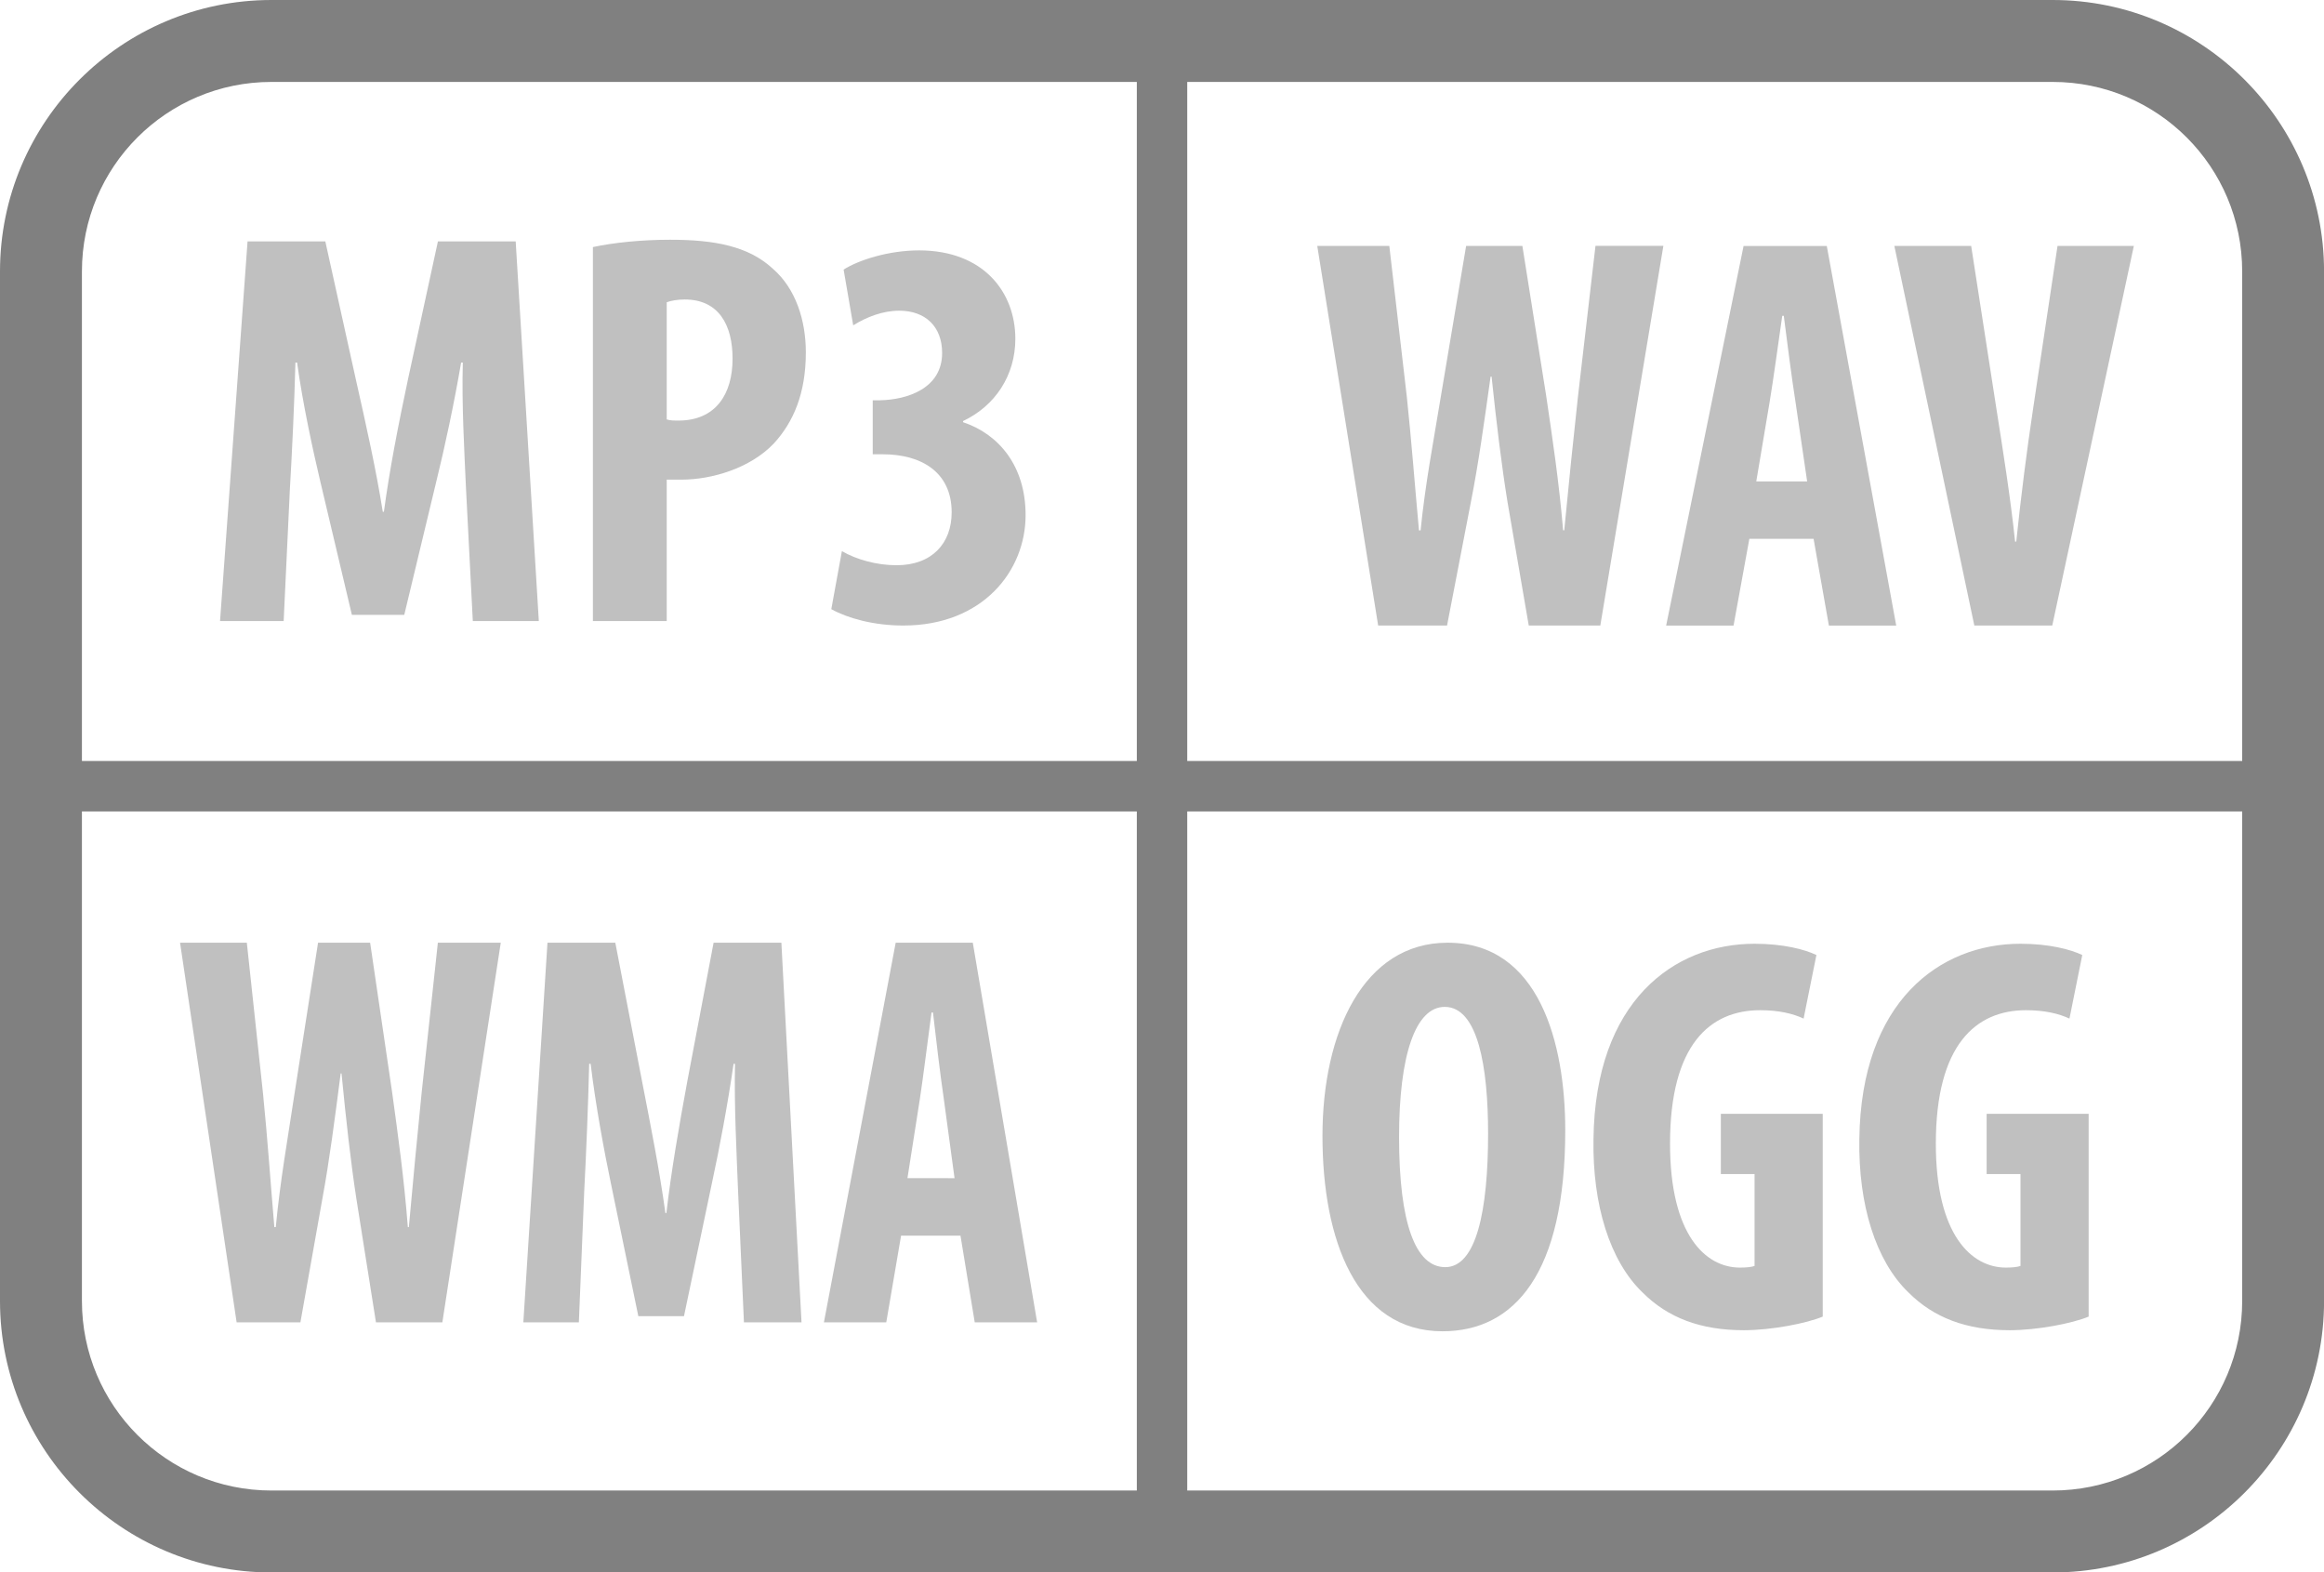 <?xml version="1.0" encoding="utf-8"?>
<svg version="1.1" id="Layer_1" xmlns="http://www.w3.org/2000/svg" xmlns:xlink="http://www.w3.org/1999/xlink" x="0px" y="0px"
	 width="41.898px" height="28.347px" viewBox="0 0 41.898 28.347" enable-background="new 0 0 41.898 28.347" xml:space="preserve">
<linearGradient id="gradient" gradientUnits="userSpaceOnUse" x1="17.139" y1="28.347" x2="17.139" y2="4.882813e-004">
	<stop  offset="0" style="stop-color:#404040"/>
	<stop  offset="1" style="stop-color:#A0A0A0"/>
</linearGradient>
<g>
	<path fill="#C0C0C0" d="M8.524,11.196L8.401,8.8C8.372,8.149,8.322,7.277,8.344,6.536H8.313c-0.123,0.73-0.306,1.574-0.437,2.102
		l-0.588,2.447H6.344L5.774,8.678C5.644,8.13,5.458,7.277,5.356,6.536h-0.03C5.307,7.277,5.266,8.14,5.226,8.82l-0.112,2.376H3.967
		l0.496-6.844h1.402L6.413,6.83c0.194,0.863,0.365,1.625,0.488,2.396h0.02C7.024,8.465,7.174,7.693,7.357,6.83l0.538-2.478h1.402
		l0.417,6.844H8.524z"/>
	<path fill="#C0C0C0" d="M16.285,11.277c-0.538,0-1.005-0.133-1.298-0.295l0.191-1.046c0.265,0.153,0.63,0.254,0.985,0.254
		c0.64,0,0.994-0.396,0.994-0.954c0-0.732-0.558-1.046-1.238-1.046h-0.185V7.216h0.133c0.49-0.01,1.118-0.213,1.118-0.853
		c0-0.478-0.305-0.762-0.773-0.762c-0.293,0-0.587,0.112-0.83,0.264L15.209,4.86c0.273-0.173,0.813-0.346,1.36-0.346
		c1.159,0,1.736,0.751,1.736,1.594c0,0.66-0.364,1.209-0.943,1.483v0.02c0.64,0.214,1.128,0.783,1.128,1.676
		C18.49,10.292,17.718,11.277,16.285,11.277z"/>
	<path fill="#C0C0C0" d="M13.939,4.85c-0.446-0.417-1.067-0.528-1.858-0.528c-0.51,0-1.015,0.051-1.392,0.132v6.742h1.331V8.647
		h0.264c0.548,0,1.238-0.204,1.665-0.65c0.355-0.386,0.579-0.904,0.579-1.645C14.528,5.774,14.345,5.205,13.939,4.85z M12.232,7.582
		c-0.081,0-0.151,0-0.212-0.021V5.449c0.079-0.03,0.202-0.05,0.324-0.05c0.619,0,0.863,0.467,0.863,1.065
		C13.208,7.104,12.904,7.582,12.232,7.582z"/>
</g>
<g>
	<path fill="#C0C0C0" d="M28.851,11.277h-1.29l-0.384-2.233c-0.104-0.64-0.199-1.422-0.286-2.254h-0.018
		c-0.115,0.823-0.221,1.584-0.354,2.254l-0.431,2.233h-1.242l-1.098-6.844h1.299l0.316,2.722c0.084,0.792,0.142,1.574,0.219,2.407
		h0.029c0.085-0.843,0.229-1.585,0.364-2.407l0.457-2.722h1.014l0.429,2.701c0.114,0.772,0.229,1.533,0.306,2.427h0.02
		c0.086-0.894,0.161-1.625,0.248-2.417l0.315-2.712h1.224L28.851,11.277z"/>
	<path fill="#C0C0C0" d="M36.999,11.277h-1.405l-1.442-6.844h1.385l0.458,2.955c0.115,0.732,0.25,1.575,0.334,2.376h0.021
		c0.084-0.812,0.189-1.634,0.305-2.406l0.439-2.925h1.376L36.999,11.277z"/>
	<path fill="#C0C0C0" d="M32.934,4.434h-1.5l-1.396,6.844h1.215l0.285-1.564h1.158l0.276,1.564h1.214L32.934,4.434z M31.663,8.678
		l0.239-1.421c0.067-0.396,0.163-1.107,0.229-1.563h0.028c0.058,0.457,0.145,1.136,0.211,1.553l0.21,1.432H31.663z"/>
</g>
<g>
	<path fill="#C0C0C0" d="M7.975,23.839H6.778l-0.354-2.234c-0.099-0.64-0.186-1.421-0.267-2.254H6.142
		c-0.106,0.822-0.205,1.584-0.329,2.254l-0.397,2.234h-1.15l-1.02-6.844h1.204l0.292,2.721c0.08,0.792,0.133,1.574,0.204,2.406
		h0.026c0.08-0.842,0.214-1.584,0.338-2.406l0.424-2.721h0.939l0.397,2.7c0.106,0.772,0.213,1.534,0.283,2.427h0.018
		c0.08-0.893,0.151-1.625,0.23-2.416l0.293-2.711h1.134L7.975,23.839z"/>
	<path fill="#C0C0C0" d="M13.412,23.839l-0.107-2.396c-0.025-0.65-0.071-1.523-0.054-2.265h-0.026
		c-0.104,0.731-0.265,1.574-0.38,2.103l-0.514,2.447h-0.823l-0.497-2.406c-0.115-0.549-0.274-1.402-0.363-2.144h-0.026
		c-0.018,0.741-0.053,1.604-0.089,2.285l-0.097,2.376H9.435l0.435-6.844h1.223l0.478,2.477c0.168,0.864,0.319,1.625,0.425,2.396
		h0.018c0.088-0.761,0.222-1.532,0.381-2.396l0.47-2.477h1.222l0.363,6.844H13.412z"/>
	<path fill="#C0C0C0" d="M17.538,16.995h-1.39l-1.294,6.844h1.124l0.267-1.563h1.071l0.257,1.563h1.125L17.538,16.995z
		 M16.36,21.239l0.223-1.422c0.061-0.396,0.148-1.106,0.211-1.564h0.026c0.053,0.458,0.133,1.139,0.195,1.555l0.194,1.432H16.36z"/>
</g>
<g>
	<path fill="#C0C0C0" d="M32.86,23.736c-0.294,0.122-0.923,0.245-1.421,0.245c-0.782,0-1.372-0.225-1.828-0.682
		c-0.59-0.568-0.903-1.584-0.883-2.762c0.029-2.488,1.451-3.523,2.903-3.523c0.519,0,0.905,0.102,1.116,0.203l-0.231,1.146
		c-0.193-0.09-0.446-0.151-0.783-0.151c-0.904,0-1.625,0.619-1.625,2.406c0,1.646,0.641,2.234,1.259,2.234
		c0.124,0,0.214-0.01,0.265-0.03v-1.656h-0.608v-1.086h1.837V23.736z"/>
	<path fill="#C0C0C0" d="M37.654,23.736c-0.294,0.122-0.925,0.245-1.421,0.245c-0.782,0-1.371-0.225-1.828-0.682
		c-0.589-0.568-0.904-1.584-0.884-2.762c0.03-2.488,1.452-3.523,2.904-3.523c0.518,0,0.903,0.102,1.115,0.203l-0.231,1.146
		c-0.193-0.09-0.448-0.151-0.783-0.151c-0.903,0-1.626,0.619-1.626,2.406c0,1.646,0.643,2.234,1.262,2.234
		c0.121,0,0.212-0.01,0.264-0.03v-1.656h-0.61v-1.086h1.839V23.736z"/>
	<path fill="#C0C0C0" d="M26.097,16.995c-1.513,0-2.255,1.615-2.255,3.482c0,1.879,0.611,3.523,2.164,3.523
		c1.3,0,2.213-1.046,2.213-3.625C28.219,18.812,27.751,16.995,26.097,16.995z M26.056,22.844c-0.538,0-0.833-0.792-0.833-2.347
		c0-1.472,0.295-2.345,0.823-2.345c0.6,0,0.782,1.085,0.782,2.284C26.828,21.827,26.615,22.844,26.056,22.844z"/>
</g>
<path fill="#808080" d="M37.006,0H4.894C2.194,0,0,2.195,0,4.893v18.562c0,2.697,2.194,4.893,4.894,4.893h32.112
	c2.698,0,4.893-2.195,4.893-4.893V4.893C41.898,2.195,39.704,0,37.006,0z M37.006,1.477c1.888,0,3.417,1.529,3.417,3.416v8.826
	H21.404V1.477H37.006z M4.894,1.477h15.601v12.242H1.477V4.893C1.477,3.006,3.006,1.477,4.894,1.477z M1.477,23.454v-8.825h19.018
	v12.242H4.894C3.006,26.871,1.477,25.341,1.477,23.454z M37.006,26.871H21.404V14.629h19.019v8.825
	C40.423,25.341,38.894,26.871,37.006,26.871z"/>
</svg>
